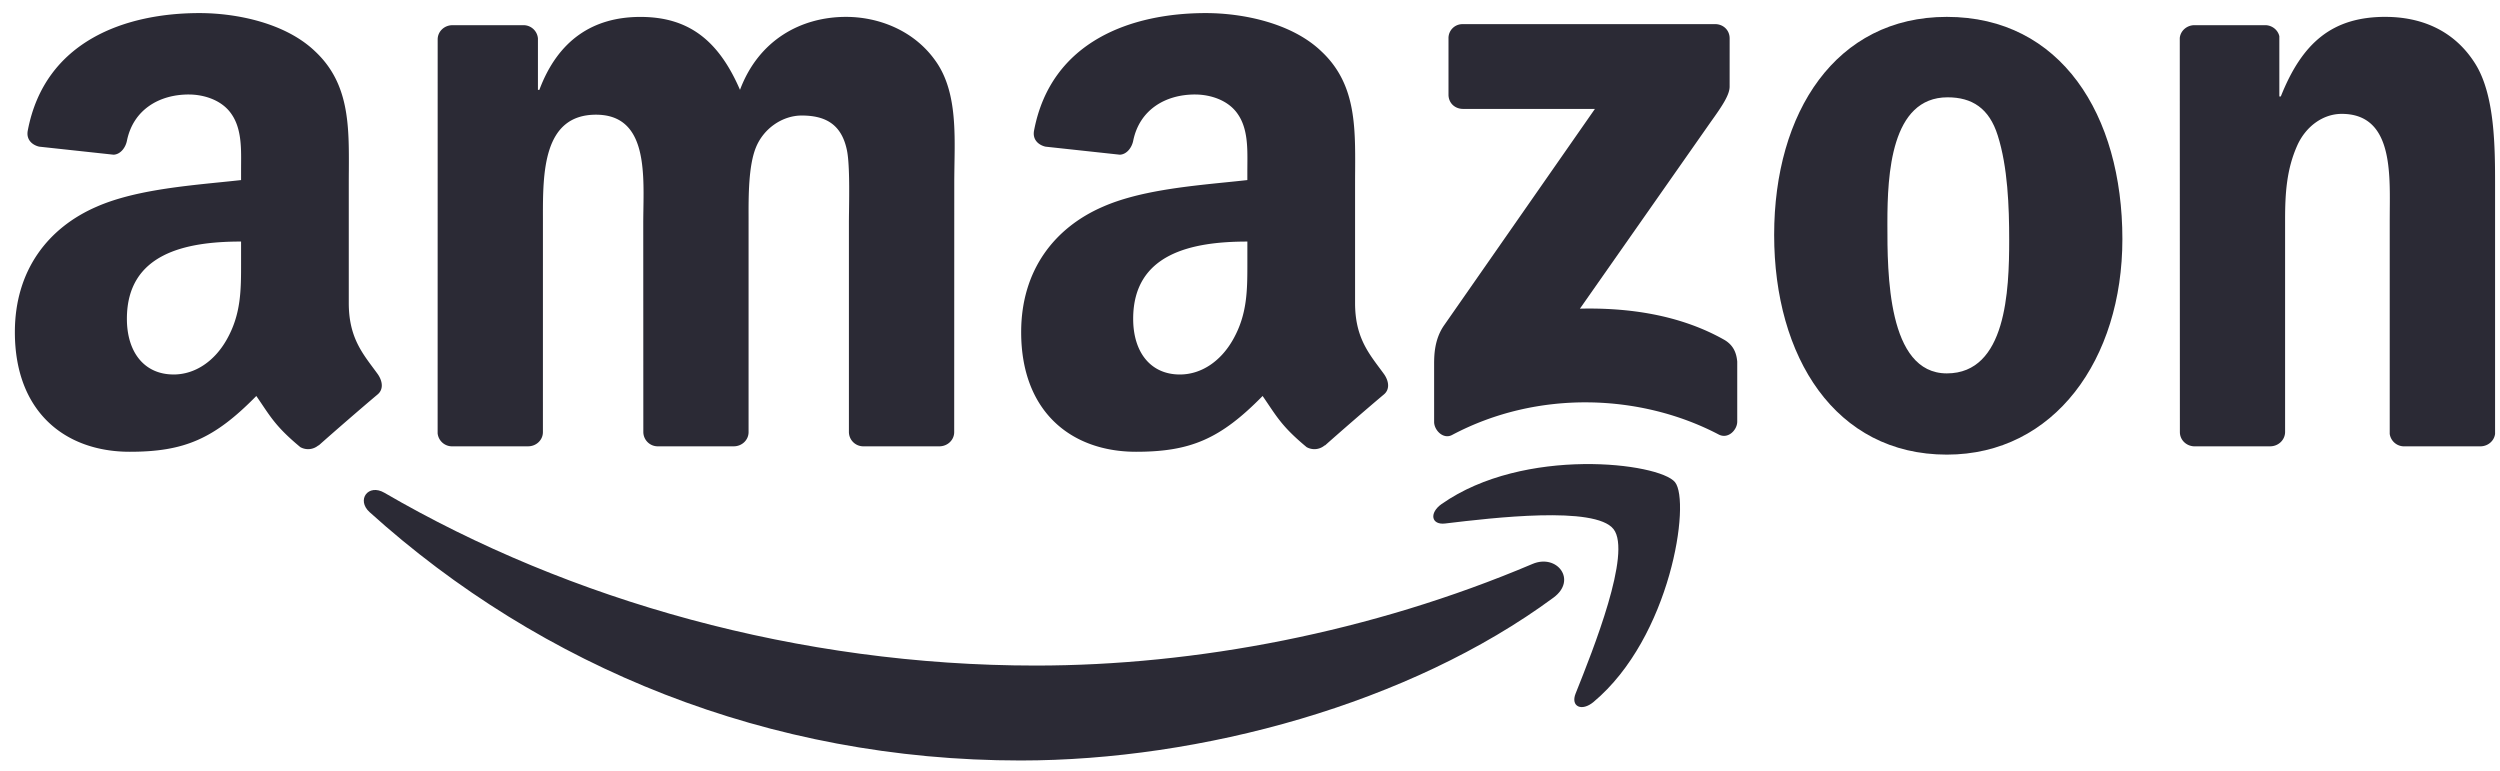 <svg width="133" height="41" fill="none" xmlns="http://www.w3.org/2000/svg"><path d="M84.052 16.421c2.581-.06 5.312.326 7.656 1.644.53.297.672.738.713 1.17v3.195c0 .44-.482.95-.988.685-4.132-2.165-9.614-2.4-14.183.026-.467.25-.955-.254-.955-.694V19.41c0-.486.008-1.317.5-2.059l8.054-11.556-7.013-.001c-.43 0-.773-.306-.776-.754V2.044a.74.74 0 01.759-.759l13.424-.002c.429.001.773.314.774.757l-.001 2.57c-.003.43-.367.992-1.01 1.885l-6.954 9.926zM39.368 4.78c.99-2.647 3.24-3.882 5.642-3.882 1.715 0 3.583.706 4.726 2.294 1.11 1.509 1.075 3.599 1.041 5.58-.005.335-.01.666-.01.991l-.004 13.227c0 .418-.353.754-.788.754h-4.08a.767.767 0 01-.733-.753V11.88c0-.17.002-.39.006-.638.013-1.044.034-2.611-.12-3.288-.305-1.411-1.22-1.808-2.402-1.808-.991 0-2.02.661-2.44 1.72-.388.978-.385 2.56-.382 3.736V22.99c0 .418-.352.754-.787.754h-4.079a.767.767 0 01-.733-.753l-.004-11.11c0-.237.004-.486.008-.74.036-2.26.08-5.039-2.523-5.039-2.831 0-2.826 3.117-2.822 5.514v.265l-.001 11.11c0 .417-.353.753-.788.753h-4.083a.77.77 0 01-.73-.69l.002-20.959c0-.42.353-.755.788-.755h3.803a.77.77 0 01.743.703V4.78h.076C29.685 2.133 31.554.9 34.069.9c2.554 0 4.155 1.234 5.299 3.88z" fill="#2B2A35"/><path fill-rule="evenodd" clip-rule="evenodd" d="M94.385 12.498c0-6.527 3.279-11.6 9.187-11.6 6.062 0 9.339 5.205 9.339 11.82 0 6.395-3.62 11.468-9.339 11.468-5.946 0-9.187-5.204-9.187-11.688zm6.024-.573c-.001 2.593-.002 7.939 3.163 7.939 3.165 0 3.317-4.411 3.317-7.101 0-1.764-.076-3.882-.61-5.558-.457-1.455-1.373-2.028-2.668-2.028-3.012 0-3.202 4.101-3.202 6.66v.088z" fill="#2B2A35"/><path d="M126.903.898c1.831 0 3.622.662 4.766 2.47 1.069 1.677 1.069 4.498 1.069 6.527v13.19c-.047.371-.38.66-.783.66h-4.094a.771.771 0 01-.728-.66V11.704l.003-.553c.02-2.242.045-5.093-2.557-5.093-.992 0-1.906.662-2.363 1.676-.572 1.28-.649 2.559-.649 3.97V22.99c-.006.417-.359.754-.795.754h-4.068c-.411-.027-.734-.351-.734-.754l-.006-20.967c.035-.382.373-.684.785-.684h3.788c.356.017.65.262.724.587v3.206h.078c1.143-2.867 2.744-4.235 5.564-4.235z" fill="#2B2A35"/><path fill-rule="evenodd" clip-rule="evenodd" d="M72.09 9.757v6.363c0 1.708.633 2.56 1.3 3.457.08.108.161.216.241.327.26.372.32.814-.013 1.085-.835.7-2.317 1.986-3.132 2.712l-.01-.01a.846.846 0 01-.964.096c-1.15-.956-1.5-1.476-2.032-2.266-.095-.142-.196-.292-.309-.455-2.242 2.284-3.83 2.968-6.733 2.968-3.438 0-6.112-2.122-6.112-6.364 0-3.316 1.795-5.57 4.355-6.675 1.872-.822 4.372-1.076 6.531-1.295.396-.04.78-.079 1.147-.12v-.53l.002-.307c.007-.9.015-1.902-.498-2.655-.497-.751-1.452-1.061-2.293-1.061-1.557 0-2.941.799-3.282 2.453-.071.367-.339.732-.71.75l-3.957-.428c-.334-.075-.706-.343-.61-.854.91-4.801 5.246-6.252 9.133-6.252 1.986 0 4.584.53 6.15 2.033 1.826 1.705 1.813 3.934 1.799 6.376-.002.216-.003.433-.003.652zm-9.321 10.166c1.145 0 2.177-.706 2.827-1.856.767-1.354.765-2.625.764-4.127v-1.089c-2.955 0-6.075.634-6.075 4.111 0 1.767.917 2.961 2.484 2.961zM18.555 9.757v6.363c0 1.708.634 2.56 1.3 3.456.08.108.161.217.241.328.26.372.319.814-.013 1.085-.834.7-2.317 1.986-3.132 2.712l-.01-.01a.846.846 0 01-.964.096c-1.15-.955-1.5-1.475-2.031-2.264-.096-.143-.197-.293-.31-.457-2.242 2.284-3.83 2.968-6.733 2.968-3.439 0-6.112-2.122-6.112-6.364 0-3.316 1.795-5.57 4.354-6.675 1.873-.822 4.373-1.076 6.533-1.295.395-.04.78-.079 1.147-.12v-.53l.001-.308c.008-.9.015-1.901-.498-2.654-.497-.751-1.452-1.061-2.292-1.061-1.557 0-2.942.799-3.282 2.453-.07.367-.34.732-.71.75l-3.958-.428c-.334-.075-.706-.343-.609-.854.91-4.801 5.246-6.252 9.132-6.252 1.986 0 4.584.53 6.151 2.033 1.825 1.705 1.812 3.934 1.798 6.376-.002.216-.003.433-.003.652zM9.234 19.923c1.146 0 2.178-.706 2.827-1.856.767-1.354.766-2.625.764-4.125V12.85c-2.954 0-6.074.634-6.074 4.111 0 1.767.917 2.961 2.483 2.961z" fill="#2B2A35"/><path d="M55.103 35.408c8.496 0 17.837-1.762 26.431-5.408 1.297-.55 2.383.855 1.115 1.791-7.666 5.658-18.782 8.667-28.352 8.667-13.414 0-25.492-4.957-34.633-13.211-.717-.648-.077-1.534.786-1.032 9.861 5.739 22.057 9.193 34.653 9.193z" fill="#2B2A35"/><path d="M76.697 26.813c4.387-3.083 11.577-2.192 12.413-1.162.843 1.043-.22 8.25-4.332 11.692-.633.529-1.235.246-.954-.452l.006-.014c.927-2.319 2.989-7.475 2.01-8.728-.977-1.25-6.438-.6-8.924-.303l-.03.004c-.748.09-.864-.563-.19-1.038z" fill="#2B2A35"/></svg>